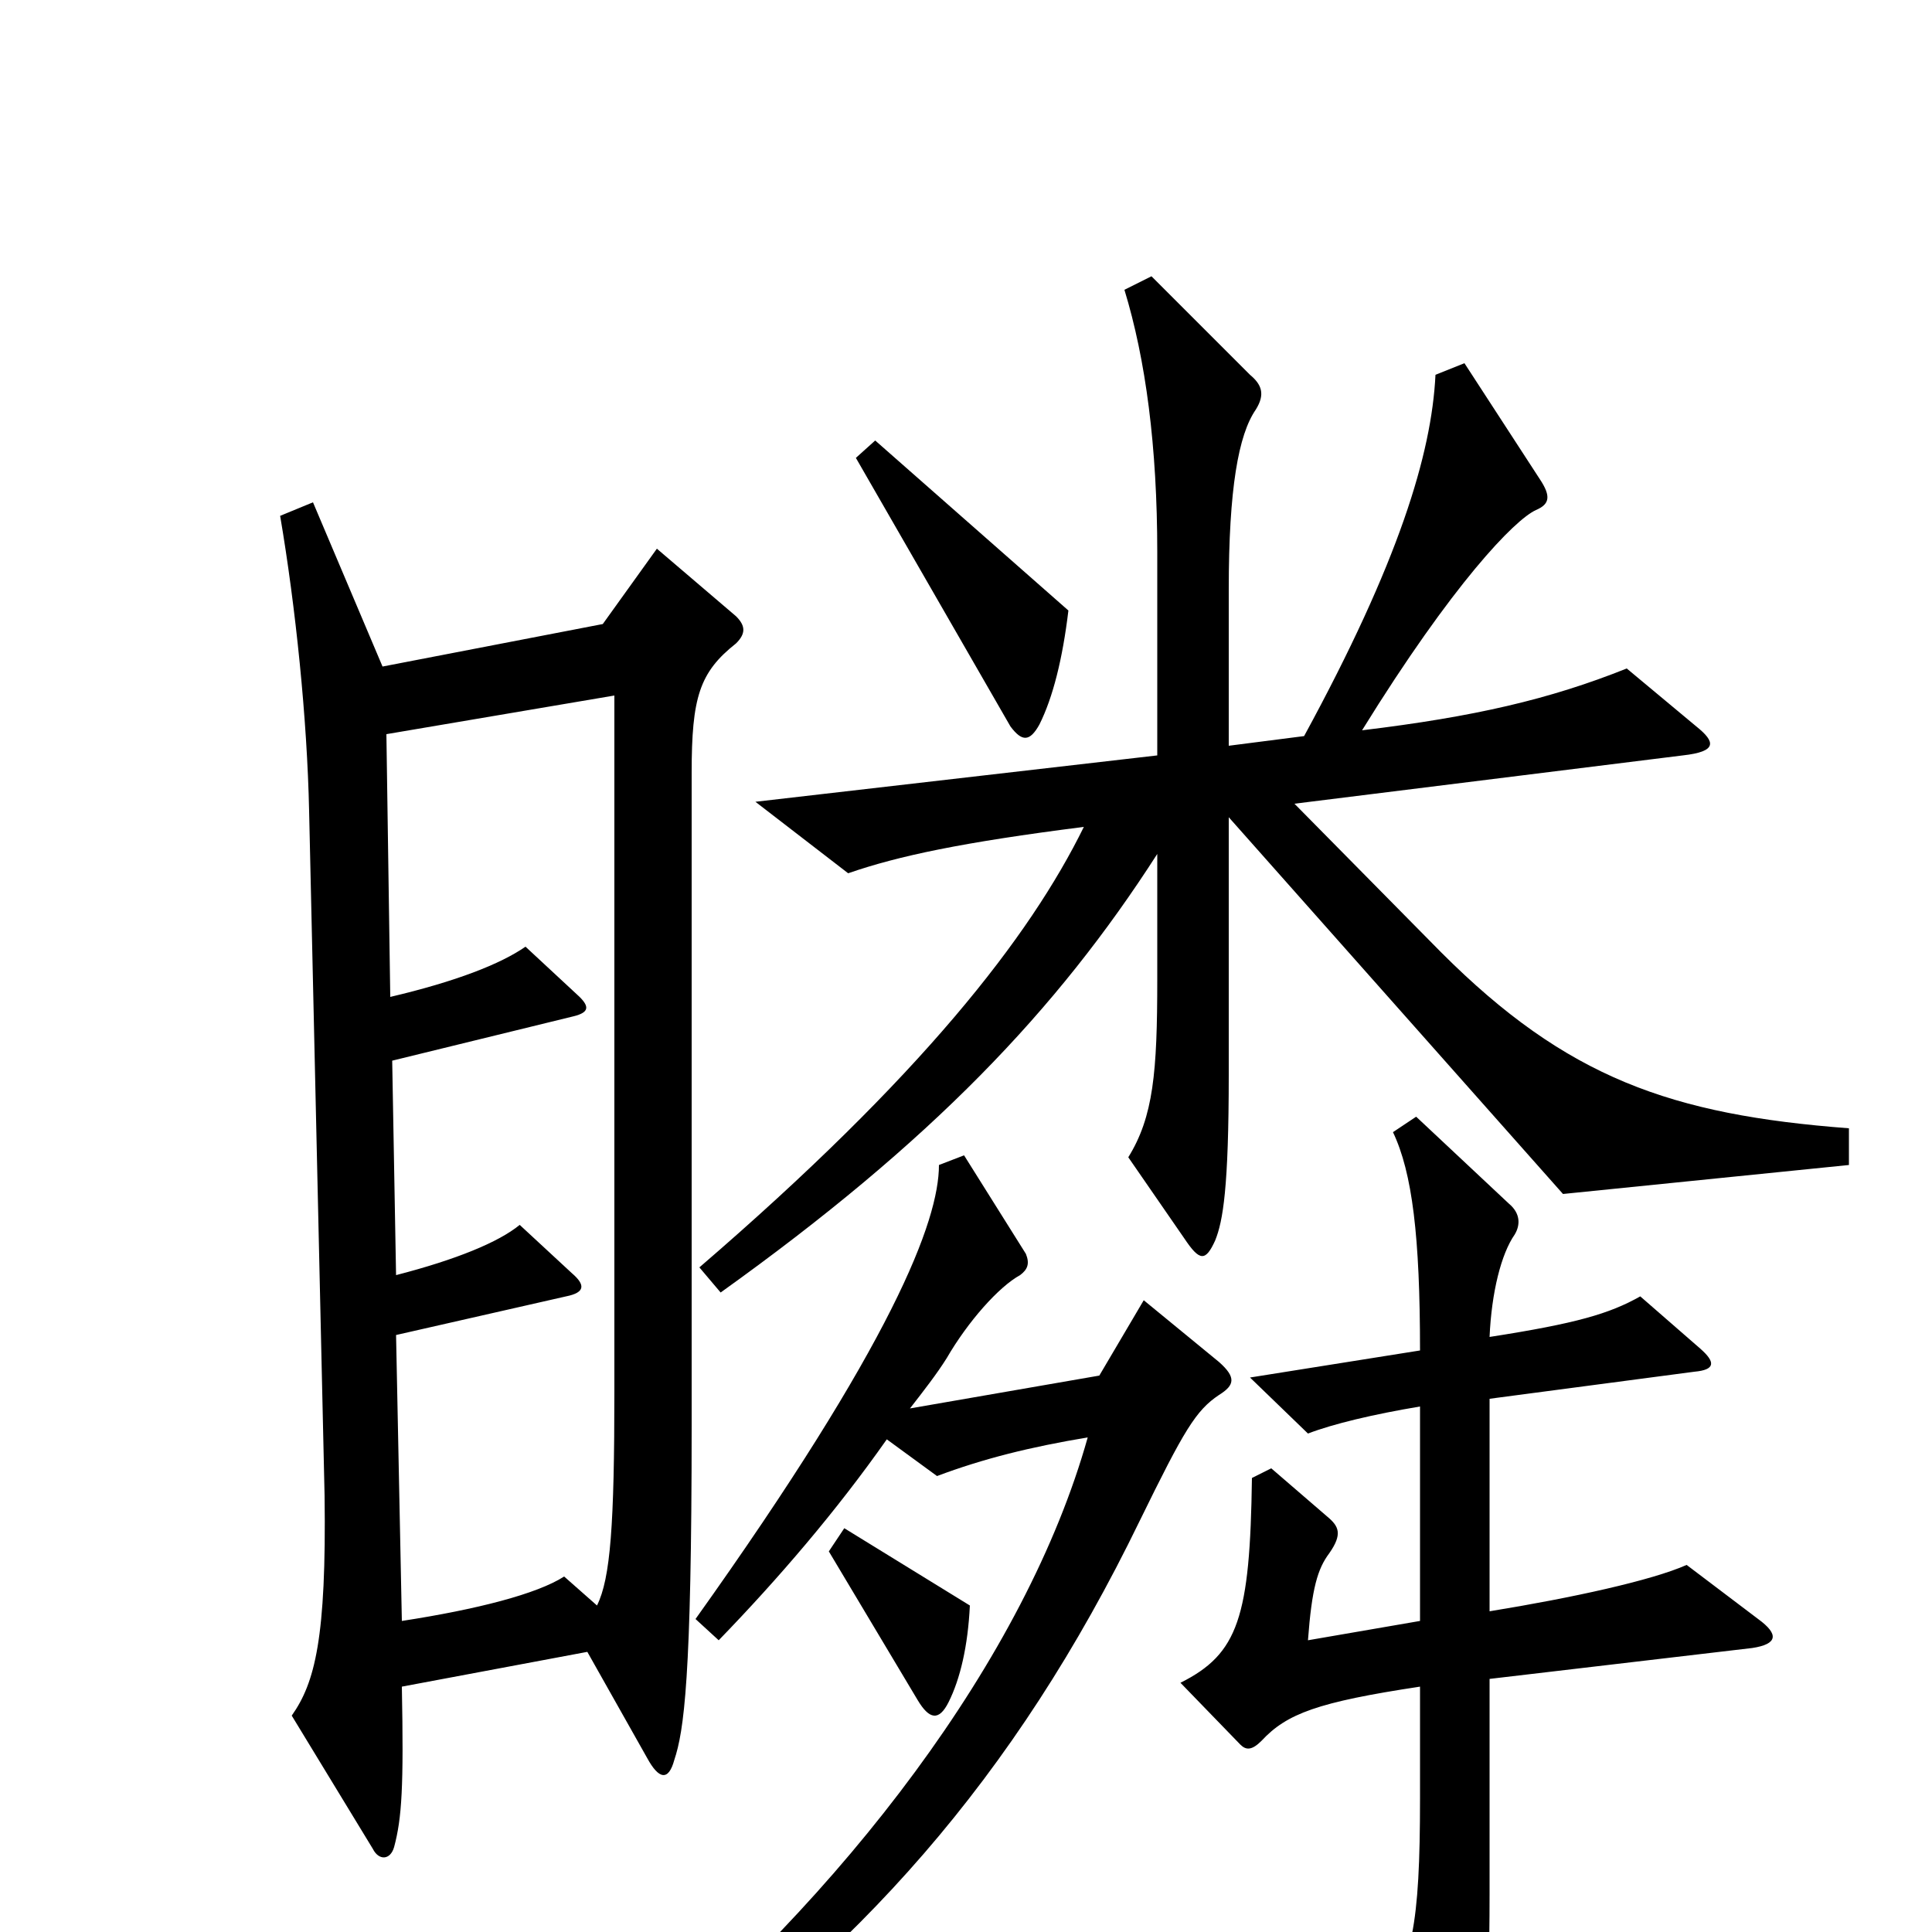 <svg xmlns="http://www.w3.org/2000/svg" viewBox="0 -1000 1000 1000">
	<path fill="#000000" d="M553 -684L453 -772L443 -763L523 -624C529 -616 533 -616 538 -625C545 -639 550 -659 553 -684ZM957 -397V-416C865 -423 811 -442 746 -507L670 -584L871 -609C889 -611 888 -616 878 -624L842 -654C802 -638 763 -629 705 -622C752 -698 784 -731 795 -736C802 -739 803 -743 797 -752L758 -812L743 -806C741 -765 724 -709 675 -619L636 -614V-695C636 -747 641 -775 650 -788C655 -796 653 -801 647 -806L596 -857L582 -850C593 -814 599 -769 599 -714V-609L391 -585L439 -548C465 -557 498 -564 561 -572C533 -515 477 -443 362 -344L373 -331C482 -409 547 -477 599 -558V-493C599 -445 597 -422 584 -401L613 -359C621 -347 624 -347 629 -358C633 -368 636 -385 636 -444V-577L809 -382ZM381 -667C386 -672 386 -676 381 -681L340 -716L312 -677L198 -655L162 -740L145 -733C153 -686 159 -628 160 -580L168 -226C169 -152 163 -129 151 -112L193 -43C196 -37 202 -37 204 -44C208 -59 209 -75 208 -127L304 -145L335 -90C341 -79 346 -78 349 -89C354 -104 358 -131 358 -262V-600C358 -639 362 -652 381 -667ZM910 -162L873 -190C855 -182 814 -173 771 -166V-276L877 -290C888 -291 888 -295 880 -302L849 -329C833 -320 816 -315 771 -308C772 -331 777 -351 784 -361C787 -366 787 -372 781 -377L733 -422L721 -414C731 -393 735 -360 735 -301L647 -287L677 -258C690 -263 711 -268 735 -272V-161L677 -151C679 -178 682 -188 688 -196C695 -206 693 -210 687 -215L658 -240L648 -235C647 -163 641 -144 611 -129L642 -97C645 -94 648 -94 653 -99C666 -113 682 -119 735 -127V-69C735 -4 731 18 713 39L751 92C757 100 762 100 765 91C768 81 771 37 771 -19V-131L907 -147C920 -149 921 -154 910 -162ZM502 -169L437 -209L429 -197L475 -120C481 -110 486 -109 491 -119C497 -131 501 -148 502 -169ZM631 -278C639 -283 640 -287 631 -295L592 -327L569 -288L471 -271C478 -280 485 -289 490 -297C501 -316 517 -334 528 -340C532 -343 533 -346 531 -351L499 -402L486 -397C486 -368 462 -305 360 -162L372 -151C403 -183 433 -218 459 -255L485 -236C509 -245 533 -251 563 -256C531 -142 437 -19 322 76L331 90C443 12 525 -79 590 -213C613 -260 619 -270 631 -278ZM318 -280C318 -211 316 -183 309 -169L292 -184C278 -175 247 -167 208 -161L205 -309L293 -329C303 -331 303 -335 296 -341L269 -366C258 -357 236 -348 205 -340L203 -451L297 -474C305 -476 305 -479 300 -484L272 -510C259 -501 236 -492 202 -484L200 -620L318 -640Z"/>
</svg>